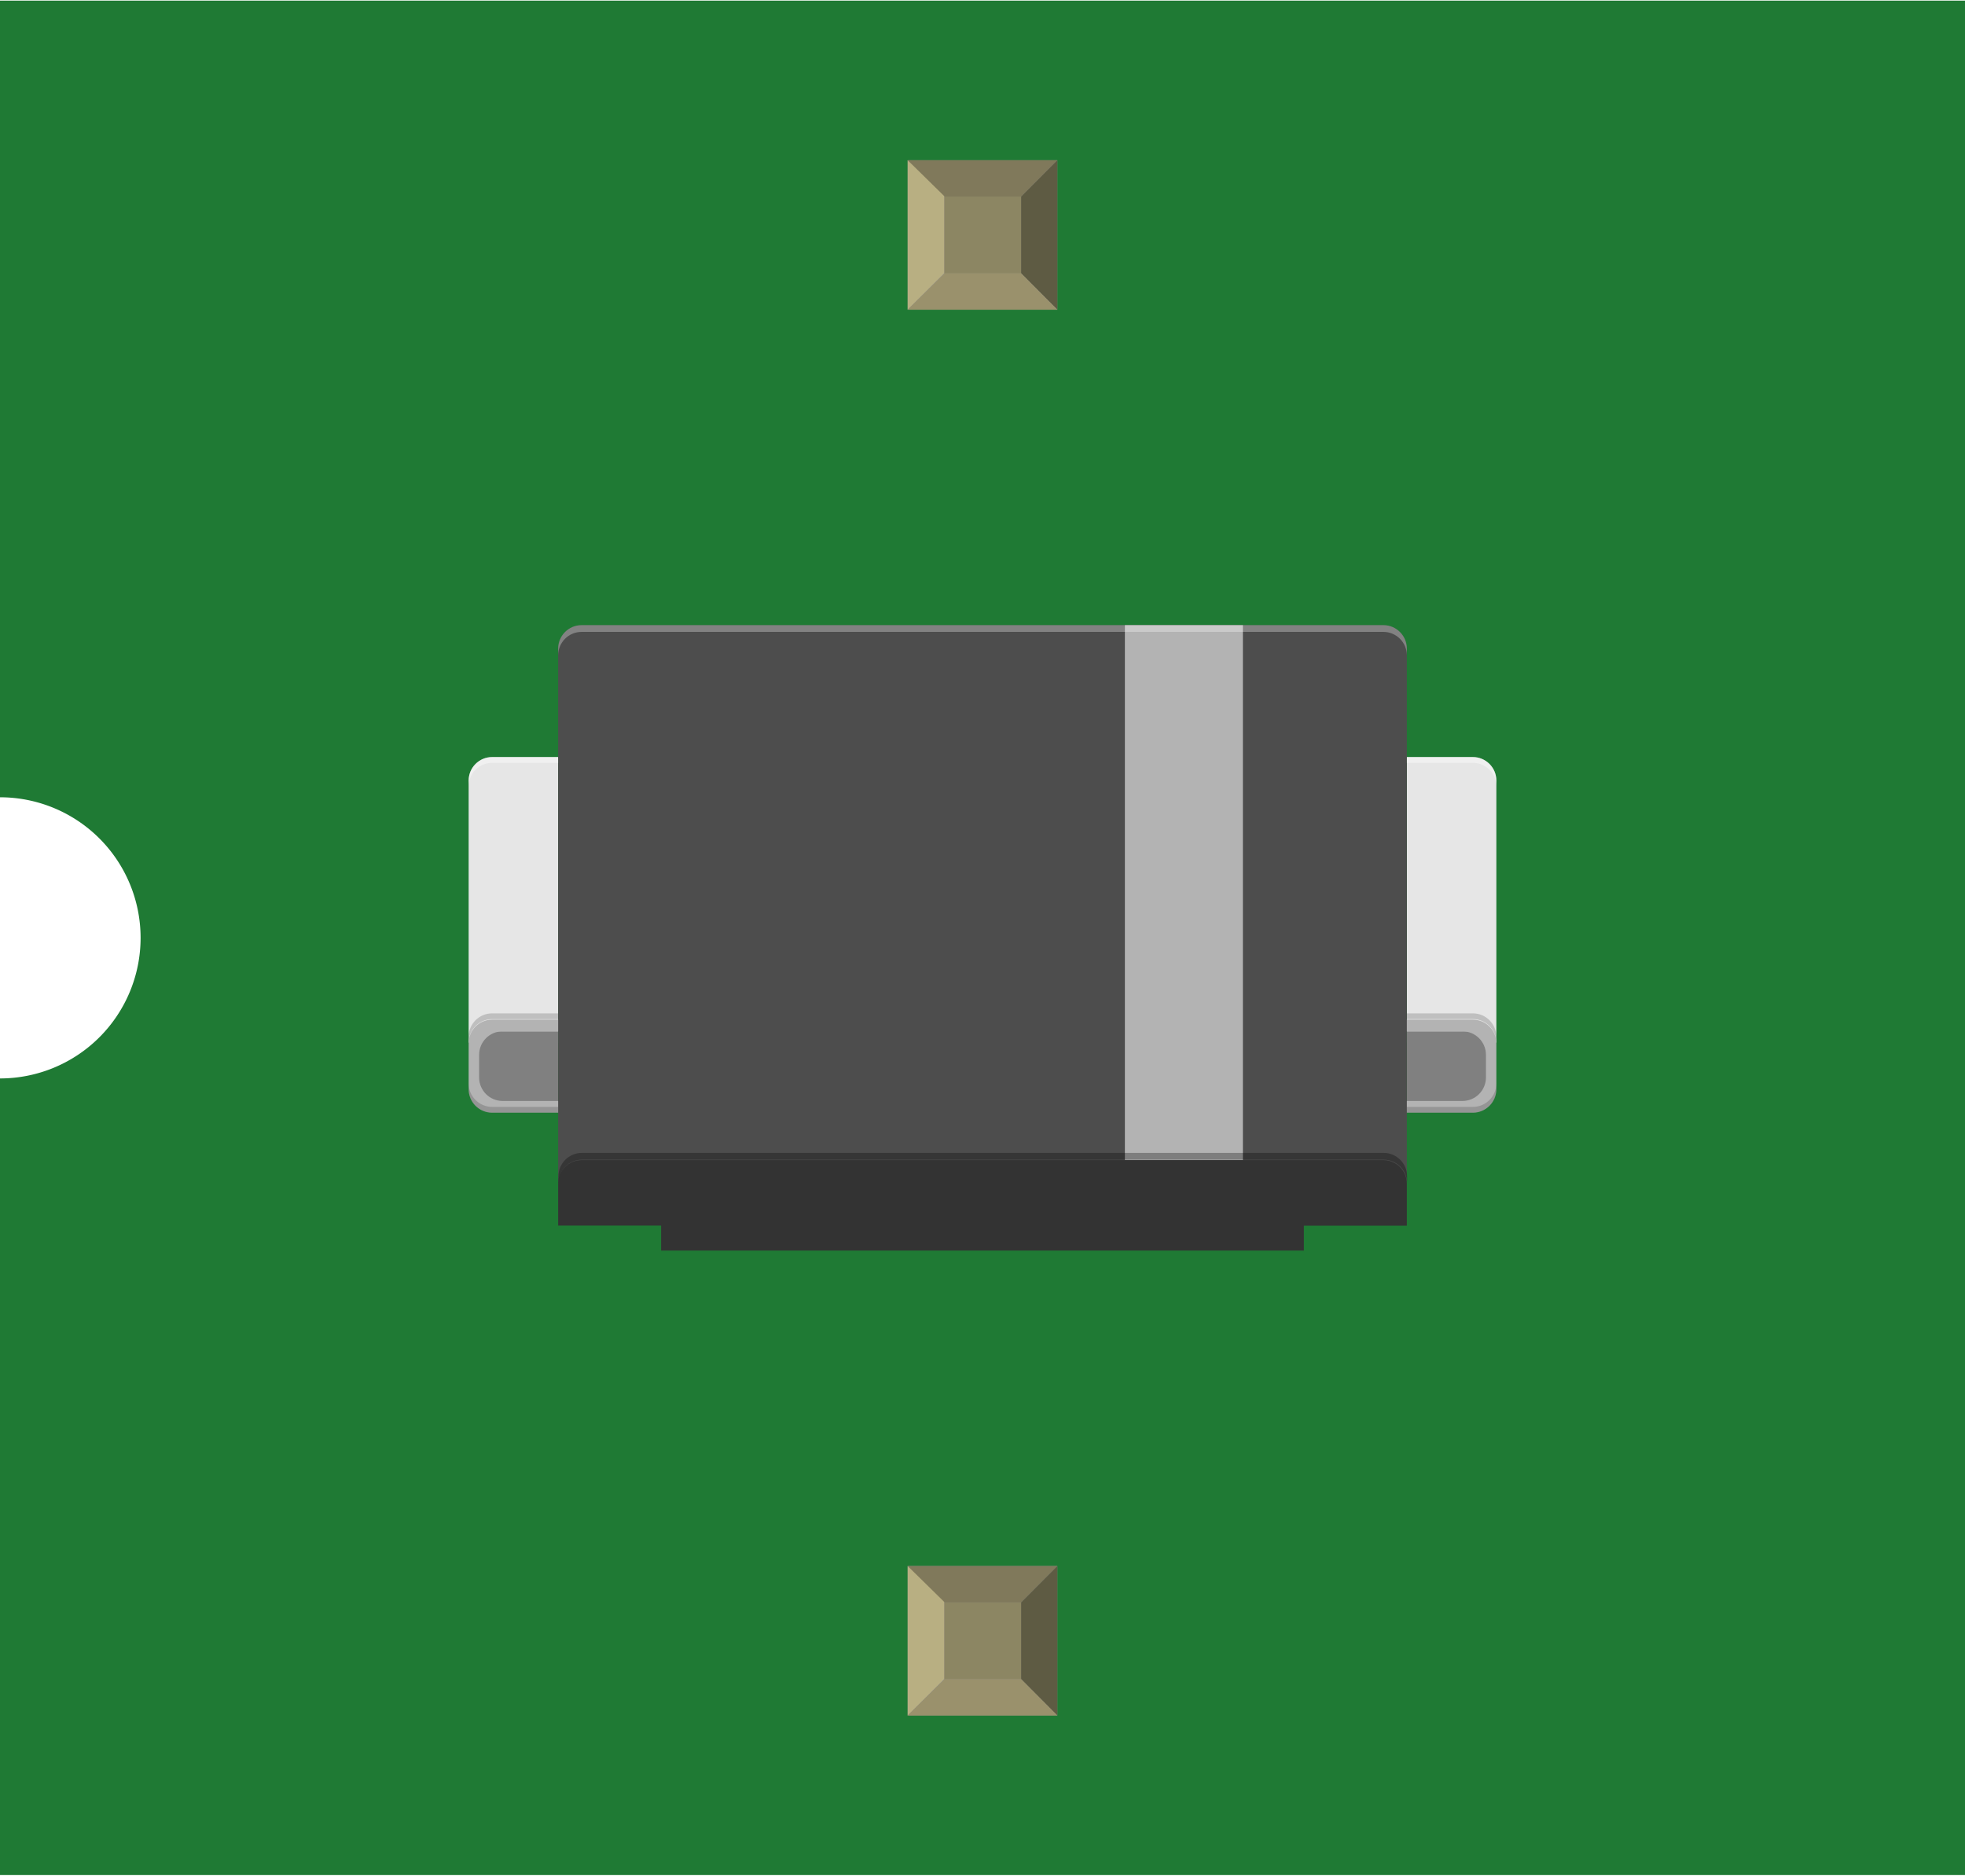 <?xml version='1.0' encoding='UTF-8' standalone='no'?>
<!-- Created with Fritzing (http://www.fritzing.org/) -->
<svg width="0.419in" x="0in" version="1.2" y="0in" xmlns="http://www.w3.org/2000/svg" height="0.4in" viewBox="0 0 419.292 400" baseProfile="tiny" xmlns:svg="http://www.w3.org/2000/svg">
 <desc>Fritzing breadboard generated by brd2svg</desc>
 <g id="breadboard">
  <g id="icon">
   <path fill="#1F7A34" stroke="none" stroke-width="0" d="M0,0L0,170A30,30 0 0 1 0,230L0,400L419.292,400L419.292,0L0,0z"/>
   <g transform="translate(100,133.264)">
    <g stroke-width="0">
     <path fill="#E6E6E6" stroke-width="0" d="M214.292,28.153l-14.097,0l0,60.944l19.097,0L219.292,43L219.292,33.153C219.292,30.403,217.042,28.153,214.292,28.153z"/>
     <rect width="17.736" x="200.194" y="86.681" fill="#808080" height="15.375" stroke-width="0"/>
     <path fill="#B3B3B3" stroke-width="0" d="M212.069,86.681c2.75,0,5,2.25,5,5l0,4.861c0,2.75,-2.25,5,-5,5l-15.167,0c-2.75,0,-5,0.556,-5,1.25s2.25,1.25,5,1.25l17.389,0c2.75,0,5,-2.25,5,-5L219.292,89.194c0,-2.75,-2.25,-5,-5,-5l-17.389,0c-2.75,0,-5,0.556,-5,1.25s2.25,1.25,5,1.25L212.069,86.694z"/>
     <path fill="#E6E6E6" stroke-width="0" d="M5,28.153l14.097,0l0,60.944L0,89.097L0,43L0,33.153C0,30.403,2.25,28.153,5,28.153z"/>
     <rect width="17.736" x="1.361" y="86.681" fill="#808080" height="15.375" stroke-width="0"/>
     <path fill="#B3B3B3" stroke-width="0" d="M7.236,86.681c-2.75,0,-5,2.25,-5,5l0,4.861c0,2.75,2.25,5,5,5l15.167,0c2.75,0,5,0.556,5,1.25s-2.25,1.25,-5,1.25L5,104.042C2.25,104.042,0,101.792,0,99.042L0,89.194c0,-2.75,2.25,-5,5,-5l17.389,0c2.75,0,5,0.556,5,1.25s-2.25,1.25,-5,1.25L7.236,86.694z"/>
     <path fill="#4D4D4D" stroke-width="0" d="M195.194,0L24.097,0c-2.75,0,-5,2.25,-5,5l0,113.681l181.097,0L200.194,5C200.194,2.25,197.944,0,195.194,0z"/>
     <rect width="25.181" x="140.028" y="0" fill="#B3B3B3" height="114.181" stroke-width="0"/>
     <path fill="#333333" stroke-width="0" d="M195.194,114.167L24.097,114.167c-2.75,0,-5,2.25,-5,5l0,8.972l21.972,0L41.069,133.472l137.153,0L178.222,128.153l21.972,0L200.194,119.181C200.194,116.431,197.944,114.167,195.194,114.167z"/>
     <path opacity="0.3" fill="#FFFFFF" stroke-width="0" d="M19.097,5C19.097,2.25,21.347,0,24.097,0l171.097,0c2.75,0,5,2.25,5,5l0,1.444c0,-2.75,-2.25,-5,-5,-5L24.097,1.444c-2.75,0,-5,2.25,-5,5L19.097,5z"/>
     <path opacity="0.3" stroke-width="0" d="M19.153,117.625c0,-2.75,2.25,-5,5,-5l171.097,0c2.75,0,5,2.25,5,5l0,1.444c0,-2.75,-2.25,-5,-5,-5L24.153,114.069c-2.75,0,-5,2.25,-5,5L19.153,117.625z"/>
     <path opacity="0.4" fill="#FFFFFF" stroke-width="0" d="M200.194,29.389l14.097,0c2.75,0,5,2.25,5,5L219.292,33.153c0,-2.75,-2.25,-5,-5,-5l-14.097,0L200.194,29.389z"/>
     <path opacity="0.4" fill="#FFFFFF" stroke-width="0" d="M0,34.389c0,-2.75,2.25,-5,5,-5l14.097,0L19.097,28.153L5,28.153C2.25,28.153,0,30.403,0,33.153L0,34.389z"/>
     <path opacity="0.17" stroke-width="0" d="M200.194,84.069l14.097,0c2.75,0,5,2.25,5,5L219.292,87.847c0,-2.75,-2.25,-5,-5,-5l-14.097,0L200.194,84.069z"/>
     <path opacity="0.17" stroke-width="0" d="M0,89.083c0,-2.75,2.25,-5,5,-5l14.097,0L19.097,82.847L5,82.847C2.25,82.847,0,85.097,0,87.847L0,89.083z"/>
     <path opacity="0.17" stroke-width="0" d="M19.097,102.806L5,102.806C2.25,102.806,0,100.556,0,97.806l0,1.236c0,2.75,2.25,5,5,5l14.097,0L19.097,102.806z"/>
     <path opacity="0.17" stroke-width="0" d="M219.292,97.806c0,2.75,-2.25,5,-5,5l-14.097,0l0,1.236l14.097,0c2.75,0,5,-2.25,5,-5L219.292,97.806z"/>
    </g>
   </g>
  </g>
  <g transform="translate(193.681,334.05)">
   <rect width="31.93" x="0" y="0" fill="#8D8C8C" height="31.9" id="connector0pin" stroke-width="0"/>
   <rect width="16.444" x="7.792" y="7.735" fill="#8C8663" height="16.415" stroke-width="0"/>
   <polygon fill="#B8AF82" points="0,31.9,7.792,24.137,7.792,6.972,0,0" stroke-width="0"/>
   <polygon fill="#80795B" points="24.208,7.763,7.903,7.763,0,0,31.93,0" stroke-width="0"/>
   <polygon fill="#5E5B43" points="24.208,24.137,24.208,7.763,31.93,0,31.93,31.9" stroke-width="0"/>
   <polygon fill="#9A916C" points="0,31.9,7.875,24.137,24.208,24.137,31.93,31.9" stroke-width="0"/>
  </g>
  <g transform="translate(193.681,34.05)">
   <rect width="31.93" x="0" y="0" fill="#8D8C8C" height="31.9" id="connector1pin" stroke-width="0"/>
   <rect width="16.444" x="7.792" y="7.735" fill="#8C8663" height="16.415" stroke-width="0"/>
   <polygon fill="#B8AF82" points="0,31.9,7.792,24.137,7.792,6.972,0,0" stroke-width="0"/>
   <polygon fill="#80795B" points="24.208,7.763,7.903,7.763,0,0,31.93,0" stroke-width="0"/>
   <polygon fill="#5E5B43" points="24.208,24.137,24.208,7.763,31.93,0,31.93,31.9" stroke-width="0"/>
   <polygon fill="#9A916C" points="0,31.9,7.875,24.137,24.208,24.137,31.93,31.9" stroke-width="0"/>
  </g>
 </g>
</svg>
